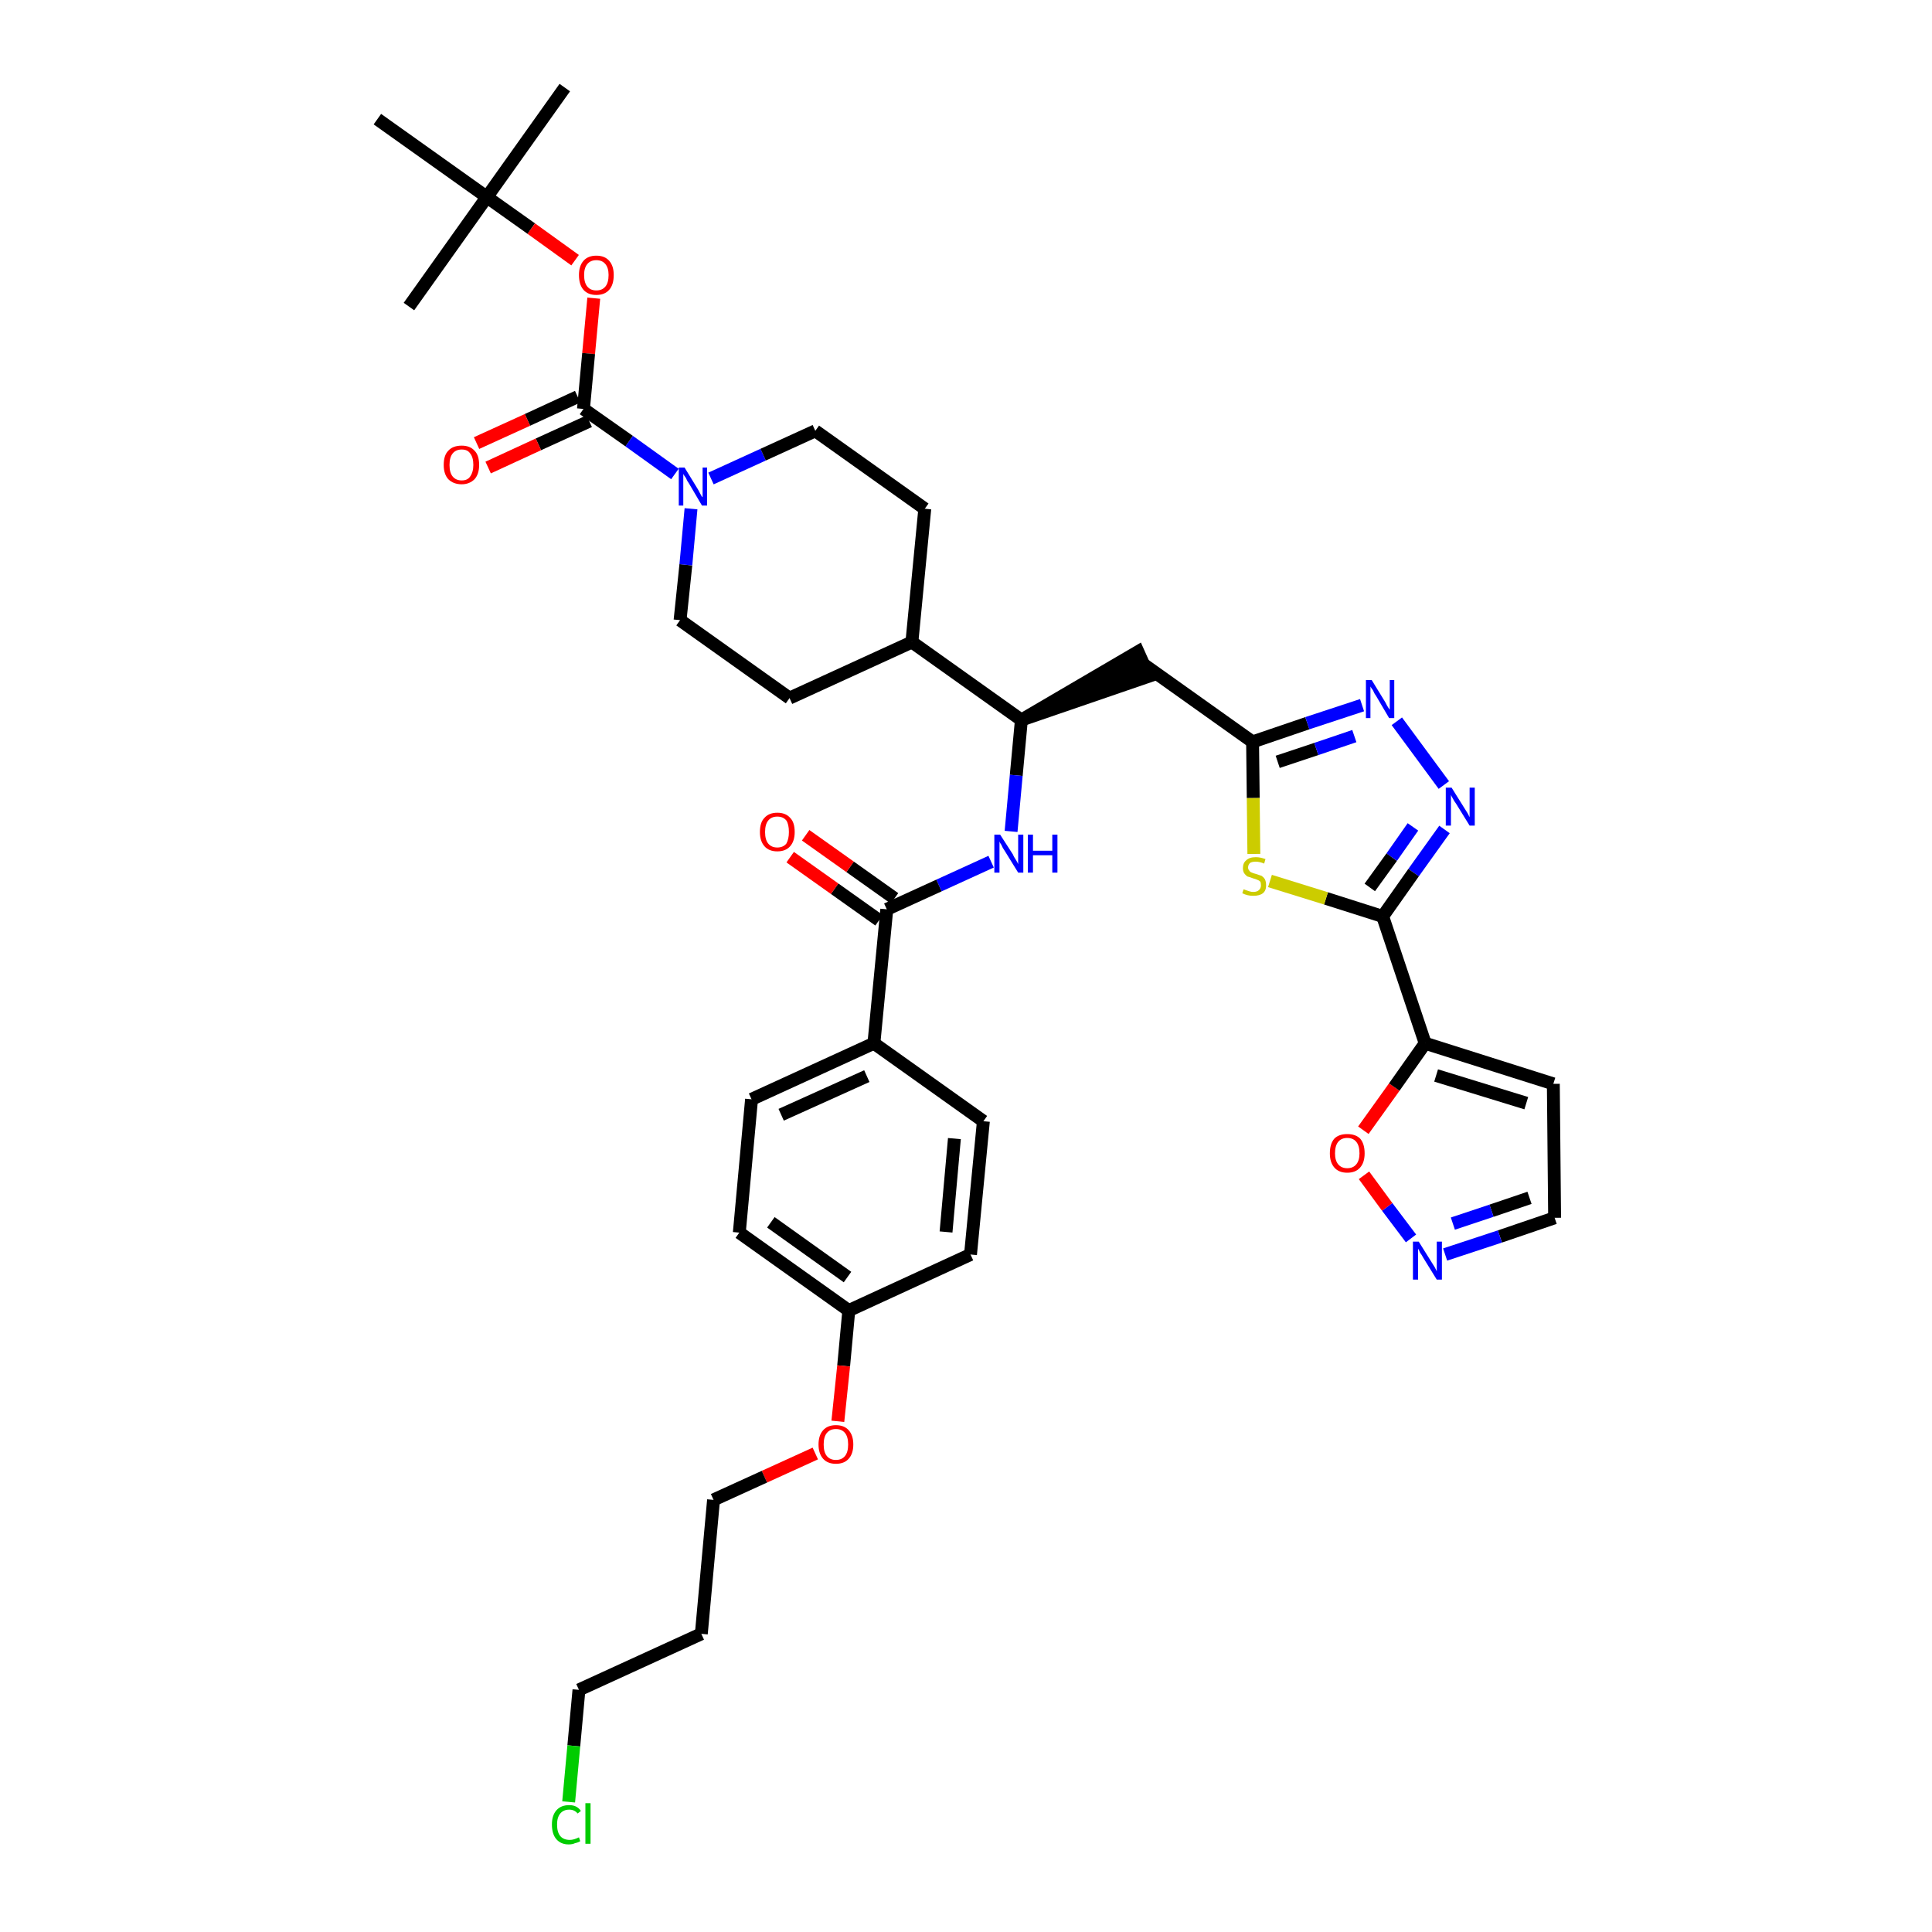 <?xml version='1.0' encoding='iso-8859-1'?>
<svg version='1.1' baseProfile='full'
              xmlns='http://www.w3.org/2000/svg'
                      xmlns:rdkit='http://www.rdkit.org/xml'
                      xmlns:xlink='http://www.w3.org/1999/xlink'
                  xml:space='preserve'
width='300px' height='300px' viewBox='0 0 300 300'>
<!-- END OF HEADER -->
<path class='bond-0 atom-0 atom-1' d='M 87.7,13.6 L 75.6,30.6' style='fill:none;fill-rule:evenodd;stroke:#000000;stroke-width:2.0px;stroke-linecap:butt;stroke-linejoin:miter;stroke-opacity:1' />
<path class='bond-1 atom-1 atom-2' d='M 75.6,30.6 L 63.5,47.6' style='fill:none;fill-rule:evenodd;stroke:#000000;stroke-width:2.0px;stroke-linecap:butt;stroke-linejoin:miter;stroke-opacity:1' />
<path class='bond-2 atom-1 atom-3' d='M 75.6,30.6 L 58.6,18.5' style='fill:none;fill-rule:evenodd;stroke:#000000;stroke-width:2.0px;stroke-linecap:butt;stroke-linejoin:miter;stroke-opacity:1' />
<path class='bond-3 atom-1 atom-4' d='M 75.6,30.6 L 82.5,35.5' style='fill:none;fill-rule:evenodd;stroke:#000000;stroke-width:2.0px;stroke-linecap:butt;stroke-linejoin:miter;stroke-opacity:1' />
<path class='bond-3 atom-1 atom-4' d='M 82.5,35.5 L 89.3,40.4' style='fill:none;fill-rule:evenodd;stroke:#FF0000;stroke-width:2.0px;stroke-linecap:butt;stroke-linejoin:miter;stroke-opacity:1' />
<path class='bond-4 atom-4 atom-5' d='M 92.2,46.3 L 91.4,54.9' style='fill:none;fill-rule:evenodd;stroke:#FF0000;stroke-width:2.0px;stroke-linecap:butt;stroke-linejoin:miter;stroke-opacity:1' />
<path class='bond-4 atom-4 atom-5' d='M 91.4,54.9 L 90.6,63.5' style='fill:none;fill-rule:evenodd;stroke:#000000;stroke-width:2.0px;stroke-linecap:butt;stroke-linejoin:miter;stroke-opacity:1' />
<path class='bond-5 atom-5 atom-6' d='M 89.7,61.6 L 81.9,65.2' style='fill:none;fill-rule:evenodd;stroke:#000000;stroke-width:2.0px;stroke-linecap:butt;stroke-linejoin:miter;stroke-opacity:1' />
<path class='bond-5 atom-5 atom-6' d='M 81.9,65.2 L 74.0,68.8' style='fill:none;fill-rule:evenodd;stroke:#FF0000;stroke-width:2.0px;stroke-linecap:butt;stroke-linejoin:miter;stroke-opacity:1' />
<path class='bond-5 atom-5 atom-6' d='M 91.5,65.4 L 83.6,69.0' style='fill:none;fill-rule:evenodd;stroke:#000000;stroke-width:2.0px;stroke-linecap:butt;stroke-linejoin:miter;stroke-opacity:1' />
<path class='bond-5 atom-5 atom-6' d='M 83.6,69.0 L 75.8,72.6' style='fill:none;fill-rule:evenodd;stroke:#FF0000;stroke-width:2.0px;stroke-linecap:butt;stroke-linejoin:miter;stroke-opacity:1' />
<path class='bond-6 atom-5 atom-7' d='M 90.6,63.5 L 97.7,68.5' style='fill:none;fill-rule:evenodd;stroke:#000000;stroke-width:2.0px;stroke-linecap:butt;stroke-linejoin:miter;stroke-opacity:1' />
<path class='bond-6 atom-5 atom-7' d='M 97.7,68.5 L 104.8,73.6' style='fill:none;fill-rule:evenodd;stroke:#0000FF;stroke-width:2.0px;stroke-linecap:butt;stroke-linejoin:miter;stroke-opacity:1' />
<path class='bond-7 atom-7 atom-8' d='M 110.4,74.3 L 118.5,70.6' style='fill:none;fill-rule:evenodd;stroke:#0000FF;stroke-width:2.0px;stroke-linecap:butt;stroke-linejoin:miter;stroke-opacity:1' />
<path class='bond-7 atom-7 atom-8' d='M 118.5,70.6 L 126.6,66.9' style='fill:none;fill-rule:evenodd;stroke:#000000;stroke-width:2.0px;stroke-linecap:butt;stroke-linejoin:miter;stroke-opacity:1' />
<path class='bond-38 atom-38 atom-7' d='M 105.6,96.3 L 106.5,87.7' style='fill:none;fill-rule:evenodd;stroke:#000000;stroke-width:2.0px;stroke-linecap:butt;stroke-linejoin:miter;stroke-opacity:1' />
<path class='bond-38 atom-38 atom-7' d='M 106.5,87.7 L 107.3,79.0' style='fill:none;fill-rule:evenodd;stroke:#0000FF;stroke-width:2.0px;stroke-linecap:butt;stroke-linejoin:miter;stroke-opacity:1' />
<path class='bond-8 atom-8 atom-9' d='M 126.6,66.9 L 143.6,79.0' style='fill:none;fill-rule:evenodd;stroke:#000000;stroke-width:2.0px;stroke-linecap:butt;stroke-linejoin:miter;stroke-opacity:1' />
<path class='bond-9 atom-9 atom-10' d='M 143.6,79.0 L 141.6,99.7' style='fill:none;fill-rule:evenodd;stroke:#000000;stroke-width:2.0px;stroke-linecap:butt;stroke-linejoin:miter;stroke-opacity:1' />
<path class='bond-10 atom-10 atom-11' d='M 141.6,99.7 L 158.6,111.8' style='fill:none;fill-rule:evenodd;stroke:#000000;stroke-width:2.0px;stroke-linecap:butt;stroke-linejoin:miter;stroke-opacity:1' />
<path class='bond-36 atom-10 atom-37' d='M 141.6,99.7 L 122.6,108.4' style='fill:none;fill-rule:evenodd;stroke:#000000;stroke-width:2.0px;stroke-linecap:butt;stroke-linejoin:miter;stroke-opacity:1' />
<path class='bond-11 atom-11 atom-12' d='M 158.6,111.8 L 178.4,105.0 L 176.7,101.2 Z' style='fill:#000000;fill-rule:evenodd;fill-opacity:1;stroke:#000000;stroke-width:2.0px;stroke-linecap:butt;stroke-linejoin:miter;stroke-opacity:1;' />
<path class='bond-22 atom-11 atom-23' d='M 158.6,111.8 L 157.8,120.4' style='fill:none;fill-rule:evenodd;stroke:#000000;stroke-width:2.0px;stroke-linecap:butt;stroke-linejoin:miter;stroke-opacity:1' />
<path class='bond-22 atom-11 atom-23' d='M 157.8,120.4 L 157.0,129.1' style='fill:none;fill-rule:evenodd;stroke:#0000FF;stroke-width:2.0px;stroke-linecap:butt;stroke-linejoin:miter;stroke-opacity:1' />
<path class='bond-12 atom-12 atom-13' d='M 177.5,103.1 L 194.5,115.2' style='fill:none;fill-rule:evenodd;stroke:#000000;stroke-width:2.0px;stroke-linecap:butt;stroke-linejoin:miter;stroke-opacity:1' />
<path class='bond-13 atom-13 atom-14' d='M 194.5,115.2 L 203.0,112.3' style='fill:none;fill-rule:evenodd;stroke:#000000;stroke-width:2.0px;stroke-linecap:butt;stroke-linejoin:miter;stroke-opacity:1' />
<path class='bond-13 atom-13 atom-14' d='M 203.0,112.3 L 211.5,109.5' style='fill:none;fill-rule:evenodd;stroke:#0000FF;stroke-width:2.0px;stroke-linecap:butt;stroke-linejoin:miter;stroke-opacity:1' />
<path class='bond-13 atom-13 atom-14' d='M 198.4,118.3 L 204.4,116.3' style='fill:none;fill-rule:evenodd;stroke:#000000;stroke-width:2.0px;stroke-linecap:butt;stroke-linejoin:miter;stroke-opacity:1' />
<path class='bond-13 atom-13 atom-14' d='M 204.4,116.3 L 210.3,114.3' style='fill:none;fill-rule:evenodd;stroke:#0000FF;stroke-width:2.0px;stroke-linecap:butt;stroke-linejoin:miter;stroke-opacity:1' />
<path class='bond-39 atom-22 atom-13' d='M 194.7,132.6 L 194.6,123.9' style='fill:none;fill-rule:evenodd;stroke:#CCCC00;stroke-width:2.0px;stroke-linecap:butt;stroke-linejoin:miter;stroke-opacity:1' />
<path class='bond-39 atom-22 atom-13' d='M 194.6,123.9 L 194.5,115.2' style='fill:none;fill-rule:evenodd;stroke:#000000;stroke-width:2.0px;stroke-linecap:butt;stroke-linejoin:miter;stroke-opacity:1' />
<path class='bond-14 atom-14 atom-15' d='M 216.9,112.0 L 224.2,121.9' style='fill:none;fill-rule:evenodd;stroke:#0000FF;stroke-width:2.0px;stroke-linecap:butt;stroke-linejoin:miter;stroke-opacity:1' />
<path class='bond-15 atom-15 atom-16' d='M 224.3,128.8 L 219.5,135.5' style='fill:none;fill-rule:evenodd;stroke:#0000FF;stroke-width:2.0px;stroke-linecap:butt;stroke-linejoin:miter;stroke-opacity:1' />
<path class='bond-15 atom-15 atom-16' d='M 219.5,135.5 L 214.7,142.3' style='fill:none;fill-rule:evenodd;stroke:#000000;stroke-width:2.0px;stroke-linecap:butt;stroke-linejoin:miter;stroke-opacity:1' />
<path class='bond-15 atom-15 atom-16' d='M 219.4,128.4 L 216.1,133.1' style='fill:none;fill-rule:evenodd;stroke:#0000FF;stroke-width:2.0px;stroke-linecap:butt;stroke-linejoin:miter;stroke-opacity:1' />
<path class='bond-15 atom-15 atom-16' d='M 216.1,133.1 L 212.7,137.8' style='fill:none;fill-rule:evenodd;stroke:#000000;stroke-width:2.0px;stroke-linecap:butt;stroke-linejoin:miter;stroke-opacity:1' />
<path class='bond-16 atom-16 atom-17' d='M 214.7,142.3 L 221.3,162.0' style='fill:none;fill-rule:evenodd;stroke:#000000;stroke-width:2.0px;stroke-linecap:butt;stroke-linejoin:miter;stroke-opacity:1' />
<path class='bond-21 atom-16 atom-22' d='M 214.7,142.3 L 205.9,139.5' style='fill:none;fill-rule:evenodd;stroke:#000000;stroke-width:2.0px;stroke-linecap:butt;stroke-linejoin:miter;stroke-opacity:1' />
<path class='bond-21 atom-16 atom-22' d='M 205.9,139.5 L 197.2,136.8' style='fill:none;fill-rule:evenodd;stroke:#CCCC00;stroke-width:2.0px;stroke-linecap:butt;stroke-linejoin:miter;stroke-opacity:1' />
<path class='bond-17 atom-17 atom-18' d='M 221.3,162.0 L 241.2,168.3' style='fill:none;fill-rule:evenodd;stroke:#000000;stroke-width:2.0px;stroke-linecap:butt;stroke-linejoin:miter;stroke-opacity:1' />
<path class='bond-17 atom-17 atom-18' d='M 223.0,167.0 L 237.0,171.3' style='fill:none;fill-rule:evenodd;stroke:#000000;stroke-width:2.0px;stroke-linecap:butt;stroke-linejoin:miter;stroke-opacity:1' />
<path class='bond-41 atom-21 atom-17' d='M 211.7,175.5 L 216.5,168.8' style='fill:none;fill-rule:evenodd;stroke:#FF0000;stroke-width:2.0px;stroke-linecap:butt;stroke-linejoin:miter;stroke-opacity:1' />
<path class='bond-41 atom-21 atom-17' d='M 216.5,168.8 L 221.3,162.0' style='fill:none;fill-rule:evenodd;stroke:#000000;stroke-width:2.0px;stroke-linecap:butt;stroke-linejoin:miter;stroke-opacity:1' />
<path class='bond-18 atom-18 atom-19' d='M 241.2,168.3 L 241.4,189.1' style='fill:none;fill-rule:evenodd;stroke:#000000;stroke-width:2.0px;stroke-linecap:butt;stroke-linejoin:miter;stroke-opacity:1' />
<path class='bond-19 atom-19 atom-20' d='M 241.4,189.1 L 232.9,192.0' style='fill:none;fill-rule:evenodd;stroke:#000000;stroke-width:2.0px;stroke-linecap:butt;stroke-linejoin:miter;stroke-opacity:1' />
<path class='bond-19 atom-19 atom-20' d='M 232.9,192.0 L 224.4,194.8' style='fill:none;fill-rule:evenodd;stroke:#0000FF;stroke-width:2.0px;stroke-linecap:butt;stroke-linejoin:miter;stroke-opacity:1' />
<path class='bond-19 atom-19 atom-20' d='M 237.5,186.0 L 231.6,188.0' style='fill:none;fill-rule:evenodd;stroke:#000000;stroke-width:2.0px;stroke-linecap:butt;stroke-linejoin:miter;stroke-opacity:1' />
<path class='bond-19 atom-19 atom-20' d='M 231.6,188.0 L 225.6,190.0' style='fill:none;fill-rule:evenodd;stroke:#0000FF;stroke-width:2.0px;stroke-linecap:butt;stroke-linejoin:miter;stroke-opacity:1' />
<path class='bond-20 atom-20 atom-21' d='M 219.1,192.3 L 215.4,187.4' style='fill:none;fill-rule:evenodd;stroke:#0000FF;stroke-width:2.0px;stroke-linecap:butt;stroke-linejoin:miter;stroke-opacity:1' />
<path class='bond-20 atom-20 atom-21' d='M 215.4,187.4 L 211.8,182.5' style='fill:none;fill-rule:evenodd;stroke:#FF0000;stroke-width:2.0px;stroke-linecap:butt;stroke-linejoin:miter;stroke-opacity:1' />
<path class='bond-23 atom-23 atom-24' d='M 153.9,133.8 L 145.8,137.5' style='fill:none;fill-rule:evenodd;stroke:#0000FF;stroke-width:2.0px;stroke-linecap:butt;stroke-linejoin:miter;stroke-opacity:1' />
<path class='bond-23 atom-23 atom-24' d='M 145.8,137.5 L 137.7,141.2' style='fill:none;fill-rule:evenodd;stroke:#000000;stroke-width:2.0px;stroke-linecap:butt;stroke-linejoin:miter;stroke-opacity:1' />
<path class='bond-24 atom-24 atom-25' d='M 138.9,139.5 L 132.0,134.6' style='fill:none;fill-rule:evenodd;stroke:#000000;stroke-width:2.0px;stroke-linecap:butt;stroke-linejoin:miter;stroke-opacity:1' />
<path class='bond-24 atom-24 atom-25' d='M 132.0,134.6 L 125.1,129.7' style='fill:none;fill-rule:evenodd;stroke:#FF0000;stroke-width:2.0px;stroke-linecap:butt;stroke-linejoin:miter;stroke-opacity:1' />
<path class='bond-24 atom-24 atom-25' d='M 136.5,142.9 L 129.6,138.0' style='fill:none;fill-rule:evenodd;stroke:#000000;stroke-width:2.0px;stroke-linecap:butt;stroke-linejoin:miter;stroke-opacity:1' />
<path class='bond-24 atom-24 atom-25' d='M 129.6,138.0 L 122.7,133.1' style='fill:none;fill-rule:evenodd;stroke:#FF0000;stroke-width:2.0px;stroke-linecap:butt;stroke-linejoin:miter;stroke-opacity:1' />
<path class='bond-25 atom-24 atom-26' d='M 137.7,141.2 L 135.7,162.0' style='fill:none;fill-rule:evenodd;stroke:#000000;stroke-width:2.0px;stroke-linecap:butt;stroke-linejoin:miter;stroke-opacity:1' />
<path class='bond-26 atom-26 atom-27' d='M 135.7,162.0 L 116.7,170.7' style='fill:none;fill-rule:evenodd;stroke:#000000;stroke-width:2.0px;stroke-linecap:butt;stroke-linejoin:miter;stroke-opacity:1' />
<path class='bond-26 atom-26 atom-27' d='M 134.6,167.1 L 121.3,173.1' style='fill:none;fill-rule:evenodd;stroke:#000000;stroke-width:2.0px;stroke-linecap:butt;stroke-linejoin:miter;stroke-opacity:1' />
<path class='bond-40 atom-36 atom-26' d='M 152.7,174.1 L 135.7,162.0' style='fill:none;fill-rule:evenodd;stroke:#000000;stroke-width:2.0px;stroke-linecap:butt;stroke-linejoin:miter;stroke-opacity:1' />
<path class='bond-27 atom-27 atom-28' d='M 116.7,170.7 L 114.8,191.4' style='fill:none;fill-rule:evenodd;stroke:#000000;stroke-width:2.0px;stroke-linecap:butt;stroke-linejoin:miter;stroke-opacity:1' />
<path class='bond-28 atom-28 atom-29' d='M 114.8,191.4 L 131.8,203.5' style='fill:none;fill-rule:evenodd;stroke:#000000;stroke-width:2.0px;stroke-linecap:butt;stroke-linejoin:miter;stroke-opacity:1' />
<path class='bond-28 atom-28 atom-29' d='M 119.7,189.8 L 131.6,198.3' style='fill:none;fill-rule:evenodd;stroke:#000000;stroke-width:2.0px;stroke-linecap:butt;stroke-linejoin:miter;stroke-opacity:1' />
<path class='bond-29 atom-29 atom-30' d='M 131.8,203.5 L 131.0,212.1' style='fill:none;fill-rule:evenodd;stroke:#000000;stroke-width:2.0px;stroke-linecap:butt;stroke-linejoin:miter;stroke-opacity:1' />
<path class='bond-29 atom-29 atom-30' d='M 131.0,212.1 L 130.1,220.7' style='fill:none;fill-rule:evenodd;stroke:#FF0000;stroke-width:2.0px;stroke-linecap:butt;stroke-linejoin:miter;stroke-opacity:1' />
<path class='bond-34 atom-29 atom-35' d='M 131.8,203.5 L 150.7,194.8' style='fill:none;fill-rule:evenodd;stroke:#000000;stroke-width:2.0px;stroke-linecap:butt;stroke-linejoin:miter;stroke-opacity:1' />
<path class='bond-30 atom-30 atom-31' d='M 126.6,225.7 L 118.7,229.3' style='fill:none;fill-rule:evenodd;stroke:#FF0000;stroke-width:2.0px;stroke-linecap:butt;stroke-linejoin:miter;stroke-opacity:1' />
<path class='bond-30 atom-30 atom-31' d='M 118.7,229.3 L 110.8,232.9' style='fill:none;fill-rule:evenodd;stroke:#000000;stroke-width:2.0px;stroke-linecap:butt;stroke-linejoin:miter;stroke-opacity:1' />
<path class='bond-31 atom-31 atom-32' d='M 110.8,232.9 L 108.9,253.7' style='fill:none;fill-rule:evenodd;stroke:#000000;stroke-width:2.0px;stroke-linecap:butt;stroke-linejoin:miter;stroke-opacity:1' />
<path class='bond-32 atom-32 atom-33' d='M 108.9,253.7 L 89.9,262.4' style='fill:none;fill-rule:evenodd;stroke:#000000;stroke-width:2.0px;stroke-linecap:butt;stroke-linejoin:miter;stroke-opacity:1' />
<path class='bond-33 atom-33 atom-34' d='M 89.9,262.4 L 89.1,271.1' style='fill:none;fill-rule:evenodd;stroke:#000000;stroke-width:2.0px;stroke-linecap:butt;stroke-linejoin:miter;stroke-opacity:1' />
<path class='bond-33 atom-33 atom-34' d='M 89.1,271.1 L 88.3,279.8' style='fill:none;fill-rule:evenodd;stroke:#00CC00;stroke-width:2.0px;stroke-linecap:butt;stroke-linejoin:miter;stroke-opacity:1' />
<path class='bond-35 atom-35 atom-36' d='M 150.7,194.8 L 152.7,174.1' style='fill:none;fill-rule:evenodd;stroke:#000000;stroke-width:2.0px;stroke-linecap:butt;stroke-linejoin:miter;stroke-opacity:1' />
<path class='bond-35 atom-35 atom-36' d='M 146.9,191.3 L 148.2,176.8' style='fill:none;fill-rule:evenodd;stroke:#000000;stroke-width:2.0px;stroke-linecap:butt;stroke-linejoin:miter;stroke-opacity:1' />
<path class='bond-37 atom-37 atom-38' d='M 122.6,108.4 L 105.6,96.3' style='fill:none;fill-rule:evenodd;stroke:#000000;stroke-width:2.0px;stroke-linecap:butt;stroke-linejoin:miter;stroke-opacity:1' />
<path  class='atom-4' d='M 89.9 42.7
Q 89.9 41.3, 90.6 40.5
Q 91.3 39.7, 92.6 39.7
Q 93.9 39.7, 94.6 40.5
Q 95.3 41.3, 95.3 42.7
Q 95.3 44.2, 94.6 45.0
Q 93.9 45.8, 92.6 45.8
Q 91.3 45.8, 90.6 45.0
Q 89.9 44.2, 89.9 42.7
M 92.6 45.1
Q 93.5 45.1, 94.0 44.5
Q 94.5 43.9, 94.5 42.7
Q 94.5 41.6, 94.0 41.0
Q 93.5 40.4, 92.6 40.4
Q 91.7 40.4, 91.2 41.0
Q 90.7 41.6, 90.7 42.7
Q 90.7 43.9, 91.2 44.5
Q 91.7 45.1, 92.6 45.1
' fill='#FF0000'/>
<path  class='atom-6' d='M 68.9 72.2
Q 68.9 70.7, 69.6 70.0
Q 70.3 69.2, 71.7 69.2
Q 73.0 69.2, 73.7 70.0
Q 74.4 70.7, 74.4 72.2
Q 74.4 73.6, 73.7 74.4
Q 72.9 75.2, 71.7 75.2
Q 70.4 75.2, 69.6 74.4
Q 68.9 73.6, 68.9 72.2
M 71.7 74.6
Q 72.6 74.6, 73.0 74.0
Q 73.5 73.3, 73.5 72.2
Q 73.5 71.0, 73.0 70.4
Q 72.6 69.8, 71.7 69.8
Q 70.8 69.8, 70.3 70.4
Q 69.8 71.0, 69.8 72.2
Q 69.8 73.4, 70.3 74.0
Q 70.8 74.6, 71.7 74.6
' fill='#FF0000'/>
<path  class='atom-7' d='M 106.3 72.6
L 108.2 75.7
Q 108.4 76.0, 108.7 76.6
Q 109.0 77.2, 109.1 77.2
L 109.1 72.6
L 109.8 72.6
L 109.8 78.5
L 109.0 78.5
L 107.0 75.1
Q 106.7 74.7, 106.5 74.2
Q 106.2 73.8, 106.1 73.6
L 106.1 78.5
L 105.4 78.5
L 105.4 72.6
L 106.3 72.6
' fill='#0000FF'/>
<path  class='atom-14' d='M 213.0 105.6
L 214.9 108.7
Q 215.1 109.0, 215.4 109.6
Q 215.7 110.1, 215.8 110.2
L 215.8 105.6
L 216.5 105.6
L 216.5 111.5
L 215.7 111.5
L 213.7 108.1
Q 213.4 107.7, 213.2 107.2
Q 212.9 106.8, 212.8 106.6
L 212.8 111.5
L 212.1 111.5
L 212.1 105.6
L 213.0 105.6
' fill='#0000FF'/>
<path  class='atom-15' d='M 225.4 122.3
L 227.4 125.5
Q 227.6 125.8, 227.9 126.3
Q 228.2 126.9, 228.2 126.9
L 228.2 122.3
L 229.0 122.3
L 229.0 128.2
L 228.2 128.2
L 226.1 124.8
Q 225.8 124.4, 225.6 124.0
Q 225.3 123.5, 225.3 123.4
L 225.3 128.2
L 224.5 128.2
L 224.5 122.3
L 225.4 122.3
' fill='#0000FF'/>
<path  class='atom-20' d='M 220.3 192.8
L 222.3 196.0
Q 222.5 196.3, 222.8 196.8
Q 223.1 197.4, 223.1 197.4
L 223.1 192.8
L 223.9 192.8
L 223.9 198.7
L 223.1 198.7
L 221.0 195.3
Q 220.8 194.9, 220.5 194.5
Q 220.3 194.0, 220.2 193.9
L 220.2 198.7
L 219.4 198.7
L 219.4 192.8
L 220.3 192.8
' fill='#0000FF'/>
<path  class='atom-21' d='M 206.5 179.1
Q 206.5 177.6, 207.2 176.8
Q 207.9 176.1, 209.2 176.1
Q 210.5 176.1, 211.2 176.8
Q 211.9 177.6, 211.9 179.1
Q 211.9 180.5, 211.2 181.3
Q 210.5 182.1, 209.2 182.1
Q 207.9 182.1, 207.2 181.3
Q 206.5 180.5, 206.5 179.1
M 209.2 181.4
Q 210.1 181.4, 210.6 180.8
Q 211.1 180.2, 211.1 179.1
Q 211.1 177.9, 210.6 177.3
Q 210.1 176.7, 209.2 176.7
Q 208.3 176.7, 207.8 177.3
Q 207.3 177.9, 207.3 179.1
Q 207.3 180.2, 207.8 180.8
Q 208.3 181.4, 209.2 181.4
' fill='#FF0000'/>
<path  class='atom-22' d='M 193.1 138.1
Q 193.2 138.1, 193.4 138.2
Q 193.7 138.3, 194.0 138.4
Q 194.3 138.5, 194.6 138.5
Q 195.2 138.5, 195.5 138.2
Q 195.8 137.9, 195.8 137.5
Q 195.8 137.1, 195.7 136.9
Q 195.5 136.7, 195.2 136.6
Q 195.0 136.5, 194.6 136.4
Q 194.1 136.2, 193.7 136.1
Q 193.4 135.9, 193.2 135.6
Q 193.0 135.3, 193.0 134.8
Q 193.0 134.0, 193.5 133.6
Q 194.0 133.1, 195.0 133.1
Q 195.7 133.1, 196.5 133.4
L 196.3 134.1
Q 195.6 133.8, 195.0 133.8
Q 194.4 133.8, 194.1 134.0
Q 193.8 134.3, 193.8 134.7
Q 193.8 135.0, 194.0 135.2
Q 194.1 135.4, 194.4 135.5
Q 194.6 135.6, 195.0 135.7
Q 195.6 135.9, 195.9 136.0
Q 196.2 136.2, 196.4 136.5
Q 196.6 136.9, 196.6 137.5
Q 196.6 138.3, 196.1 138.7
Q 195.6 139.1, 194.6 139.1
Q 194.1 139.1, 193.7 139.0
Q 193.3 138.9, 192.9 138.7
L 193.1 138.1
' fill='#CCCC00'/>
<path  class='atom-23' d='M 155.3 129.6
L 157.3 132.7
Q 157.4 133.0, 157.8 133.6
Q 158.1 134.1, 158.1 134.2
L 158.1 129.6
L 158.9 129.6
L 158.9 135.5
L 158.1 135.5
L 156.0 132.1
Q 155.7 131.7, 155.5 131.2
Q 155.2 130.8, 155.2 130.6
L 155.2 135.5
L 154.4 135.5
L 154.4 129.6
L 155.3 129.6
' fill='#0000FF'/>
<path  class='atom-23' d='M 159.6 129.6
L 160.4 129.6
L 160.4 132.1
L 163.4 132.1
L 163.4 129.6
L 164.2 129.6
L 164.2 135.5
L 163.4 135.5
L 163.4 132.8
L 160.4 132.8
L 160.4 135.5
L 159.6 135.5
L 159.6 129.6
' fill='#0000FF'/>
<path  class='atom-25' d='M 118.0 129.2
Q 118.0 127.7, 118.7 127.0
Q 119.4 126.2, 120.7 126.2
Q 122.0 126.2, 122.7 127.0
Q 123.4 127.7, 123.4 129.2
Q 123.4 130.6, 122.7 131.4
Q 122.0 132.2, 120.7 132.2
Q 119.4 132.2, 118.7 131.4
Q 118.0 130.6, 118.0 129.2
M 120.7 131.6
Q 121.6 131.6, 122.1 131.0
Q 122.5 130.3, 122.5 129.2
Q 122.5 128.0, 122.1 127.4
Q 121.6 126.8, 120.7 126.8
Q 119.8 126.8, 119.3 127.4
Q 118.8 128.0, 118.8 129.2
Q 118.8 130.4, 119.3 131.0
Q 119.8 131.6, 120.7 131.6
' fill='#FF0000'/>
<path  class='atom-30' d='M 127.1 224.3
Q 127.1 222.9, 127.8 222.1
Q 128.5 221.3, 129.8 221.3
Q 131.1 221.3, 131.8 222.1
Q 132.5 222.9, 132.5 224.3
Q 132.5 225.7, 131.8 226.5
Q 131.1 227.3, 129.8 227.3
Q 128.5 227.3, 127.8 226.5
Q 127.1 225.7, 127.1 224.3
M 129.8 226.7
Q 130.7 226.7, 131.2 226.1
Q 131.7 225.5, 131.7 224.3
Q 131.7 223.1, 131.2 222.5
Q 130.7 221.9, 129.8 221.9
Q 128.9 221.9, 128.4 222.5
Q 127.9 223.1, 127.9 224.3
Q 127.9 225.5, 128.4 226.1
Q 128.9 226.7, 129.8 226.7
' fill='#FF0000'/>
<path  class='atom-34' d='M 85.7 283.3
Q 85.7 281.9, 86.4 281.1
Q 87.1 280.3, 88.4 280.3
Q 89.6 280.3, 90.2 281.2
L 89.7 281.6
Q 89.2 281.0, 88.4 281.0
Q 87.5 281.0, 87.0 281.6
Q 86.5 282.2, 86.5 283.3
Q 86.5 284.5, 87.0 285.1
Q 87.5 285.7, 88.5 285.7
Q 89.1 285.7, 89.9 285.3
L 90.1 285.9
Q 89.8 286.1, 89.3 286.2
Q 88.9 286.4, 88.3 286.4
Q 87.1 286.4, 86.4 285.6
Q 85.7 284.8, 85.7 283.3
' fill='#00CC00'/>
<path  class='atom-34' d='M 90.9 280.0
L 91.7 280.0
L 91.7 286.3
L 90.9 286.3
L 90.9 280.0
' fill='#00CC00'/>
</svg>
